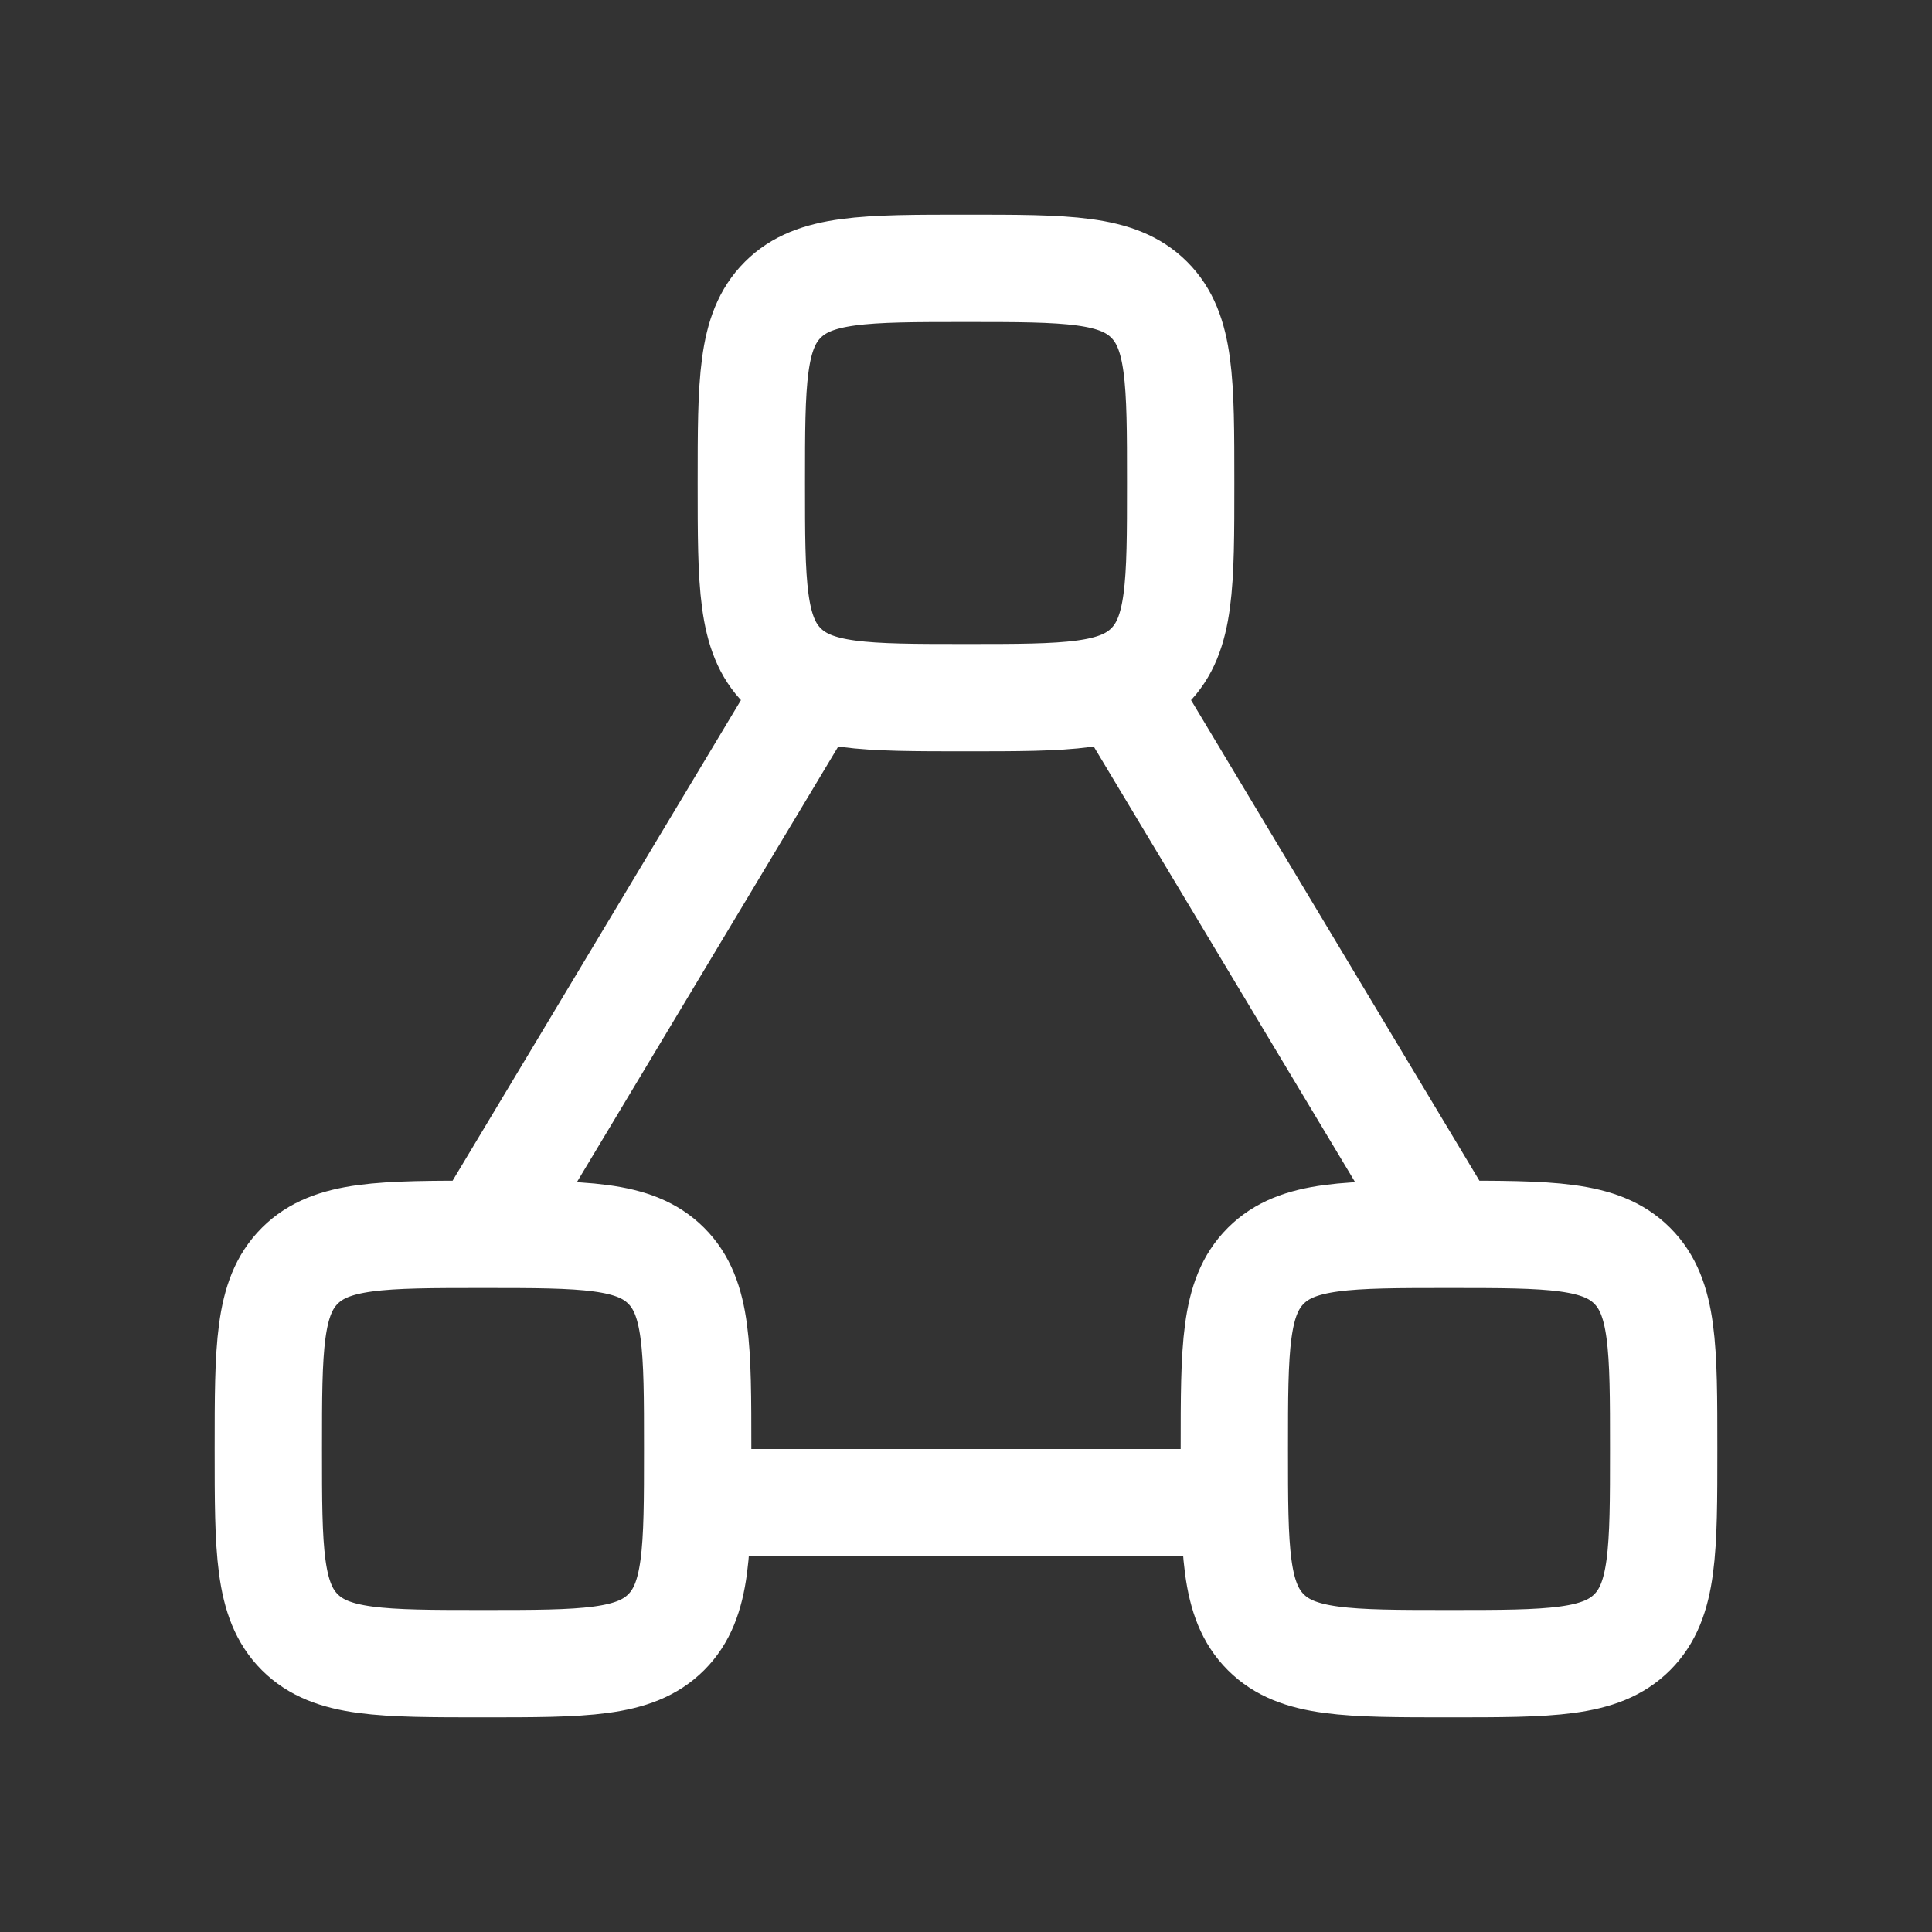 <svg width="18" height="18" fill="none" xmlns="http://www.w3.org/2000/svg"><rect width="100%" height="100%" fill="#333333" stroke="none"/><path d="M13.5 11.5l-3-5m1 7.5h-5m-2-2.5l3-5m-5 7c0-.943 0-1.414.293-1.707.293-.293.764-.293 1.707-.293.943 0 1.414 0 1.707.293.293.293.293.764.293 1.707 0 .943 0 1.414-.293 1.707-.293.293-.764.293-1.707.293-.943 0-1.414 0-1.707-.293-.293-.293-.293-.764-.293-1.707zm9 0c0-.943 0-1.414.293-1.707.293-.293.764-.293 1.707-.293.943 0 1.414 0 1.707.293.293.293.293.764.293 1.707 0 .943 0 1.414-.293 1.707-.293.293-.764.293-1.707.293-.943 0-1.414 0-1.707-.293-.293-.293-.293-.764-.293-1.707zM7 4.5c0-.943 0-1.414.293-1.707C7.586 2.5 8.057 2.5 9 2.5c.943 0 1.414 0 1.707.293C11 3.086 11 3.557 11 4.5c0 .943 0 1.414-.293 1.707C10.414 6.5 9.943 6.5 9 6.5c-.943 0-1.414 0-1.707-.293C7 5.914 7 5.443 7 4.5z" stroke="#fff"/></svg>